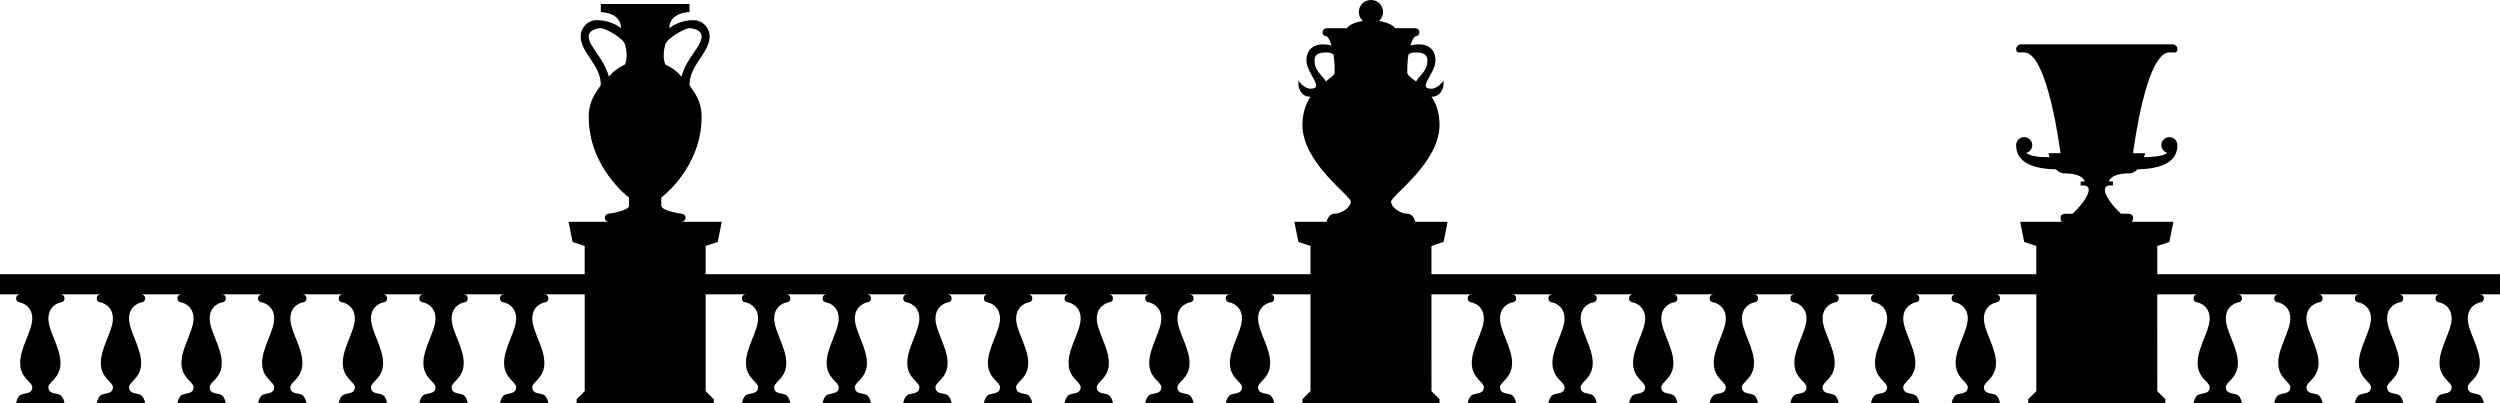 <?xml version="1.0" encoding="utf-8"?>
<!-- Generator: Adobe Illustrator 21.0.0, SVG Export Plug-In . SVG Version: 6.00 Build 0)  -->
<svg version="1.1" id="Слой_1" xmlns="http://www.w3.org/2000/svg" xmlns:xlink="http://www.w3.org/1999/xlink" x="0px" y="0px"
	 width="620px" height="100px" viewBox="0 0 620 100" style="enable-background:new 0 0 620 100;" xml:space="preserve">
<path id="banister_x5F_slider_x5F_right" d="M0,73h5c0,0-1,0-1,1s1,1,1,1s3,0.6,3,4c0,3.1-3,7.2-3,11s3,4.7,3,6c0,1.9-2.2,1.4-3,2
	s-1,2-1,2h12c0,0-0.2-1.4-1-2s-3-0.1-3-2c0-1.3,3-2.2,3-6s-3-7.9-3-11c0-3.4,3-4,3-4s1,0,1-1s-1-1-1-1h10c0,0-1,0-1,1s1,1,1,1
	s3,0.6,3,4c0,3.1-3,7.2-3,11s3,4.7,3,6c0,1.9-2.2,1.4-3,2s-1,2-1,2h12c0,0-0.2-1.4-1-2s-3-0.1-3-2c0-1.3,3-2.2,3-6s-3-7.9-3-11
	c0-3.4,3-4,3-4s1,0,1-1s-1-1-1-1h10c0,0-1,0-1,1s1,1,1,1s3,0.6,3,4c0,3.1-3,7.2-3,11s3,4.7,3,6c0,1.9-2.2,1.4-3,2s-1,2-1,2h12
	c0,0-0.2-1.4-1-2s-3-0.1-3-2c0-1.3,3-2.2,3-6s-3-7.9-3-11c0-3.4,3-4,3-4s1,0,1-1s-1-1-1-1h10c0,0-1,0-1,1s1,1,1,1s3,0.6,3,4
	c0,3.1-3,7.2-3,11s3,4.7,3,6c0,1.9-2.2,1.4-3,2s-1,2-1,2h12c0,0-0.2-1.4-1-2s-3-0.1-3-2c0-1.3,3-2.2,3-6s-3-7.9-3-11c0-3.4,3-4,3-4
	s1,0,1-1s-1-1-1-1h10c0,0-1,0-1,1s1,1,1,1s3,0.6,3,4c0,3.1-3,7.2-3,11s3,4.7,3,6c0,1.9-2.2,1.4-3,2s-1,2-1,2h12c0,0-0.2-1.4-1-2
	s-3-0.1-3-2c0-1.3,3-2.2,3-6s-3-7.9-3-11c0-3.4,3-4,3-4s1,0,1-1s-1-1-1-1h10c0,0-1,0-1,1s1,1,1,1s3,0.6,3,4c0,3.1-3,7.2-3,11
	s3,4.7,3,6c0,1.9-2.2,1.4-3,2s-1,2-1,2h12c0,0-0.2-1.4-1-2s-3-0.1-3-2c0-1.3,3-2.2,3-6s-3-7.9-3-11c0-3.4,3-4,3-4s1,0,1-1s-1-1-1-1
	h10c0,0-1,0-1,1s1,1,1,1s3,0.6,3,4c0,3.1-3,7.2-3,11s3,4.7,3,6c0,1.9-2.2,1.4-3,2s-1,2-1,2h12c0,0-0.2-1.4-1-2s-3-0.1-3-2
	c0-1.3,3-2.2,3-6s-3-7.9-3-11c0-3.4,3-4,3-4s1,0,1-1s-1-1-1-1h10v24l-2,2v1h34v-1l-2-2V73h10c0,0-1,0-1,1s1,1,1,1s3,0.6,3,4
	c0,3.1-3,7.2-3,11s3,4.7,3,6c0,1.9-2.2,1.4-3,2s-1,2-1,2h12c0,0-0.2-1.4-1-2s-3-0.1-3-2c0-1.3,3-2.2,3-6s-3-7.9-3-11c0-3.4,3-4,3-4
	s1,0,1-1s-1-1-1-1h10c0,0-1,0-1,1s1,1,1,1s3,0.6,3,4c0,3.1-3,7.2-3,11s3,4.7,3,6c0,1.9-2.2,1.4-3,2s-1,2-1,2h12c0,0-0.2-1.4-1-2
	s-3-0.1-3-2c0-1.3,3-2.2,3-6s-3-7.9-3-11c0-3.4,3-4,3-4s1,0,1-1s-1-1-1-1h10c0,0-1,0-1,1s1,1,1,1s3,0.6,3,4c0,3.1-3,7.2-3,11
	s3,4.7,3,6c0,1.9-2.2,1.4-3,2s-1,2-1,2h12c0,0-0.2-1.4-1-2s-3-0.1-3-2c0-1.3,3-2.2,3-6s-3-7.9-3-11c0-3.4,3-4,3-4s1,0,1-1s-1-1-1-1
	h10c0,0-1,0-1,1s1,1,1,1s3,0.6,3,4c0,3.1-3,7.2-3,11s3,4.7,3,6c0,1.9-2.2,1.4-3,2s-1,2-1,2h12c0,0-0.2-1.4-1-2s-3-0.1-3-2
	c0-1.3,3-2.2,3-6s-3-7.9-3-11c0-3.4,3-4,3-4s1,0,1-1s-1-1-1-1h10c0,0-1,0-1,1s1,1,1,1s3,0.6,3,4c0,3.1-3,7.2-3,11s3,4.7,3,6
	c0,1.9-2.2,1.4-3,2s-1,2-1,2h12c0,0-0.2-1.4-1-2s-3-0.1-3-2c0-1.3,3-2.2,3-6s-3-7.9-3-11c0-3.4,3-4,3-4s1,0,1-1s-1-1-1-1h10
	c0,0-1,0-1,1s1,1,1,1s3,0.6,3,4c0,3.1-3,7.2-3,11s3,4.7,3,6c0,1.9-2.2,1.4-3,2s-1,2-1,2h12c0,0-0.2-1.4-1-2s-3-0.1-3-2
	c0-1.3,3-2.2,3-6s-3-7.9-3-11c0-3.4,3-4,3-4s1,0,1-1s-1-1-1-1h10c0,0-1,0-1,1s1,1,1,1s3,0.6,3,4c0,3.1-3,7.2-3,11s3,4.7,3,6
	c0,1.9-2.2,1.4-3,2s-1,2-1,2h12c0,0-0.2-1.4-1-2s-3-0.1-3-2c0-1.3,3-2.2,3-6s-3-7.9-3-11c0-3.4,3-4,3-4s1,0,1-1s-1-1-1-1h10v24l-2,2
	v1h34v-1l-2-2V73h10c0,0-1,0-1,1s1,1,1,1s3,0.6,3,4c0,3.1-3,7.2-3,11s3,4.7,3,6c0,1.9-2.2,1.4-3,2s-1,2-1,2h12c0,0-0.2-1.4-1-2
	s-3-0.1-3-2c0-1.3,3-2.2,3-6s-3-7.9-3-11c0-3.4,3-4,3-4s1,0,1-1s-1-1-1-1h10c0,0-1,0-1,1s1,1,1,1s3,0.6,3,4c0,3.1-3,7.2-3,11
	s3,4.7,3,6c0,1.9-2.2,1.4-3,2s-1,2-1,2h12c0,0-0.2-1.4-1-2s-3-0.1-3-2c0-1.3,3-2.2,3-6s-3-7.9-3-11c0-3.4,3-4,3-4s1,0,1-1s-1-1-1-1
	h10c0,0-1,0-1,1s1,1,1,1s3,0.6,3,4c0,3.1-3,7.2-3,11s3,4.7,3,6c0,1.9-2.2,1.4-3,2s-1,2-1,2h12c0,0-0.2-1.4-1-2s-3-0.1-3-2
	c0-1.3,3-2.2,3-6s-3-7.9-3-11c0-3.4,3-4,3-4s1,0,1-1s-1-1-1-1h10c0,0-1,0-1,1s1,1,1,1s3,0.6,3,4c0,3.1-3,7.2-3,11s3,4.7,3,6
	c0,1.9-2.2,1.4-3,2s-1,2-1,2h12c0,0-0.2-1.4-1-2s-3-0.1-3-2c0-1.3,3-2.2,3-6s-3-7.9-3-11c0-3.4,3-4,3-4s1,0,1-1s-1-1-1-1h10
	c0,0-1,0-1,1s1,1,1,1s3,0.6,3,4c0,3.1-3,7.2-3,11s3,4.7,3,6c0,1.9-2.2,1.4-3,2s-1,2-1,2h12c0,0-0.2-1.4-1-2s-3-0.1-3-2
	c0-1.3,3-2.2,3-6s-3-7.9-3-11c0-3.4,3-4,3-4s1,0,1-1s-1-1-1-1h10c0,0-1,0-1,1s1,1,1,1s3,0.6,3,4c0,3.1-3,7.2-3,11s3,4.7,3,6
	c0,1.9-2.2,1.4-3,2s-1,2-1,2h12c0,0-0.2-1.4-1-2s-3-0.1-3-2c0-1.3,3-2.2,3-6s-3-7.9-3-11c0-3.4,3-4,3-4s1,0,1-1s-1-1-1-1h10
	c0,0-1,0-1,1s1,1,1,1s3,0.6,3,4c0,3.1-3,7.2-3,11s3,4.7,3,6c0,1.9-2.2,1.4-3,2s-1,2-1,2h12c0,0-0.2-1.4-1-2s-3-0.1-3-2
	c0-1.3,3-2.2,3-6s-3-7.9-3-11c0-3.4,3-4,3-4s1,0,1-1s-1-1-1-1h10v24l-2,2v1h34v-1l-2-2V73h10c0,0-1,0-1,1s1,1,1,1s3,0.6,3,4
	c0,3.1-3,7.2-3,11s3,4.7,3,6c0,1.9-2.2,1.4-3,2s-1,2-1,2h12c0,0-0.2-1.4-1-2s-3-0.1-3-2c0-1.3,3-2.2,3-6s-3-7.9-3-11c0-3.4,3-4,3-4
	s1,0,1-1s-1-1-1-1h10c0,0-1,0-1,1s1,1,1,1s3,0.6,3,4c0,3.1-3,7.2-3,11s3,4.7,3,6c0,1.9-2.2,1.4-3,2s-1,2-1,2h12c0,0-0.2-1.4-1-2
	s-3-0.1-3-2c0-1.3,3-2.2,3-6s-3-7.9-3-11c0-3.4,3-4,3-4s1,0,1-1s-1-1-1-1h10c0,0-1,0-1,1s1,1,1,1s3,0.6,3,4c0,3.1-3,7.2-3,11
	s3,4.7,3,6c0,1.9-2.2,1.4-3,2s-1,2-1,2h12c0,0-0.2-1.4-1-2s-3-0.1-3-2c0-1.3,3-2.2,3-6s-3-7.9-3-11c0-3.4,3-4,3-4s1,0,1-1s-1-1-1-1
	h10c0,0-1,0-1,1s1,1,1,1s3,0.6,3,4c0,3.1-3,7.2-3,11s3,4.7,3,6c0,1.9-2.2,1.4-3,2s-1,2-1,2h12c0,0-0.2-1.4-1-2s-3-0.1-3-2
	c0-1.3,3-2.2,3-6s-3-7.9-3-11c0-3.4,3-4,3-4s1,0,1-1s-1-1-1-1h5v-5h-85v-7l3-1l1-5h-10.4c0,0,0.4-0.1,0.4-1s-1-1-1-1h-2
	c0,0-4-3.6-4-6c0-0.9,1-1,1-1h1v-1h-1c0,0,0.3-2,5-2c0.8,0,1.5-0.4,2.1-1c4.7-0.1,9.9-1.2,9.9-6c0-1.1-0.9-2-2-2s-2,0.9-2,2
	c0,0.9,0.7,1.7,1.5,1.9c-1,0.9-3.6,1-5.8,1.1c0.2-0.6,0.3-1,0.3-1h-3c0,0,3.1-25,9-25c0.6,0,1,0,1,0s1,0.2,1-0.8s-1-1.2-1-1.2h-38
	c0,0-1,0.2-1,1.2s1,0.8,1,0.8s0.4,0,1,0c5.9,0,9,25,9,25h-3c0,0,0.1,0.4,0.3,1c-2.2,0-4.8-0.2-5.8-1.1c0.9-0.2,1.5-1,1.5-1.9
	c0-1.1-0.9-2-2-2s-2,0.9-2,2c0,4.8,5.2,5.9,9.9,6c0.6,0.6,1.2,1,2.1,1c4.7,0,5,2,5,2h-1v1h1c0,0,1,0.1,1,1c0,2.4-4,6-4,6h-2
	c0,0-1,0.1-1,1s0.4,1,0.4,1H501l1,5l3,1v7H355v-7l3-1l1-5h-8c0,0-0.4-2-2-2c-1.6,0-4-1.5-4-3s12-9.6,12-19c0-3-0.8-5.3-2-7
	c2.8,0,3-3,3-3v-1c0,0-1.4,2-3,2c-3.7,0,1-3.7,1-7c0-3-2.1-4-4-4c-0.9,0-1.6,0.1-2.2,0.3C350.3,9.4,351,9,351,9s1,0,1-1s-1-1-1-1h-5
	c0,0-0.7-1.3-4-1.8c0.6-0.5,1-1.3,1-2.2c0-1.7-1.3-3-3-3s-3,1.3-3,3c0,0.9,0.4,1.7,1,2.2c-3.3,0.5-4,1.8-4,1.8h-5c0,0-1,0-1,1
	s1,1,1,1s0.7,0.4,1.2,2.3c-0.6-0.2-1.4-0.3-2.2-0.3c-1.9,0-4,1-4,4c0,3.3,4.7,7,1,7c-1.6,0-3-2-3-2v1c0,0,0.2,3,3,3
	c-1.1,1.7-2,4-2,7c0,9.4,12,17.5,12,19s-2.4,3-4,3c-1.6,0-2,2-2,2h-8l1,5l3,1v7H175v-7l3-1l1-5h-10c0,0,1,0,1-1s-1-1-1-1s-5-0.7-5-2
	c0-0.6,0-2,0-2s10-7.4,10-20c0-5-3-7.3-3-8c0-4.9,5-7.9,5-12c0-1.9-1.6-4-4-4c-3.8,0-6,2-6,2c0-4,5-4,5-4V1h-22v2c0,0,5,0,5,4
	c0,0-2.2-2-6-2c-2.4,0-4,2.1-4,4c0,4.1,5,7.1,5,12c0,0.7-3,3-3,8c0,12.6,10,20,10,20s0,1.4,0,2c0,1.3-5,2-5,2s-1,0-1,1s1,1,1,1h-10
	l1,5l3,1v7H0L0,73z M155,16c0,0-2.4,1-4,3c-1.3-4.8-5-7.4-5-10c0-1.4,1.8-2,3-2s5.6,2.5,6,4C155.9,14.2,155,16,155,16z M165,11
	c0.4-1.5,4.8-4,6-4s3,0.6,3,2c0,2.6-3.7,5.2-5,10c-1.6-2-4-3-4-3S164.1,14.2,165,11z M331,18c0,0.6-1,1.2-2.2,2.2
	c-0.7-1.4-2.8-2.5-2.8-5.2c0-1.5,1-2,3-2c0.7,0,1.3,0.2,1.7,0.5C330.9,14.7,331,16.1,331,18z M349,18c0-1.8,0.1-3.3,0.3-4.5
	c0.4-0.3,1-0.5,1.7-0.5c2,0,3,0.5,3,2c0,2.7-2.1,3.8-2.8,5.2C349.9,19.3,349,18.6,349,18z"/>
</svg>

